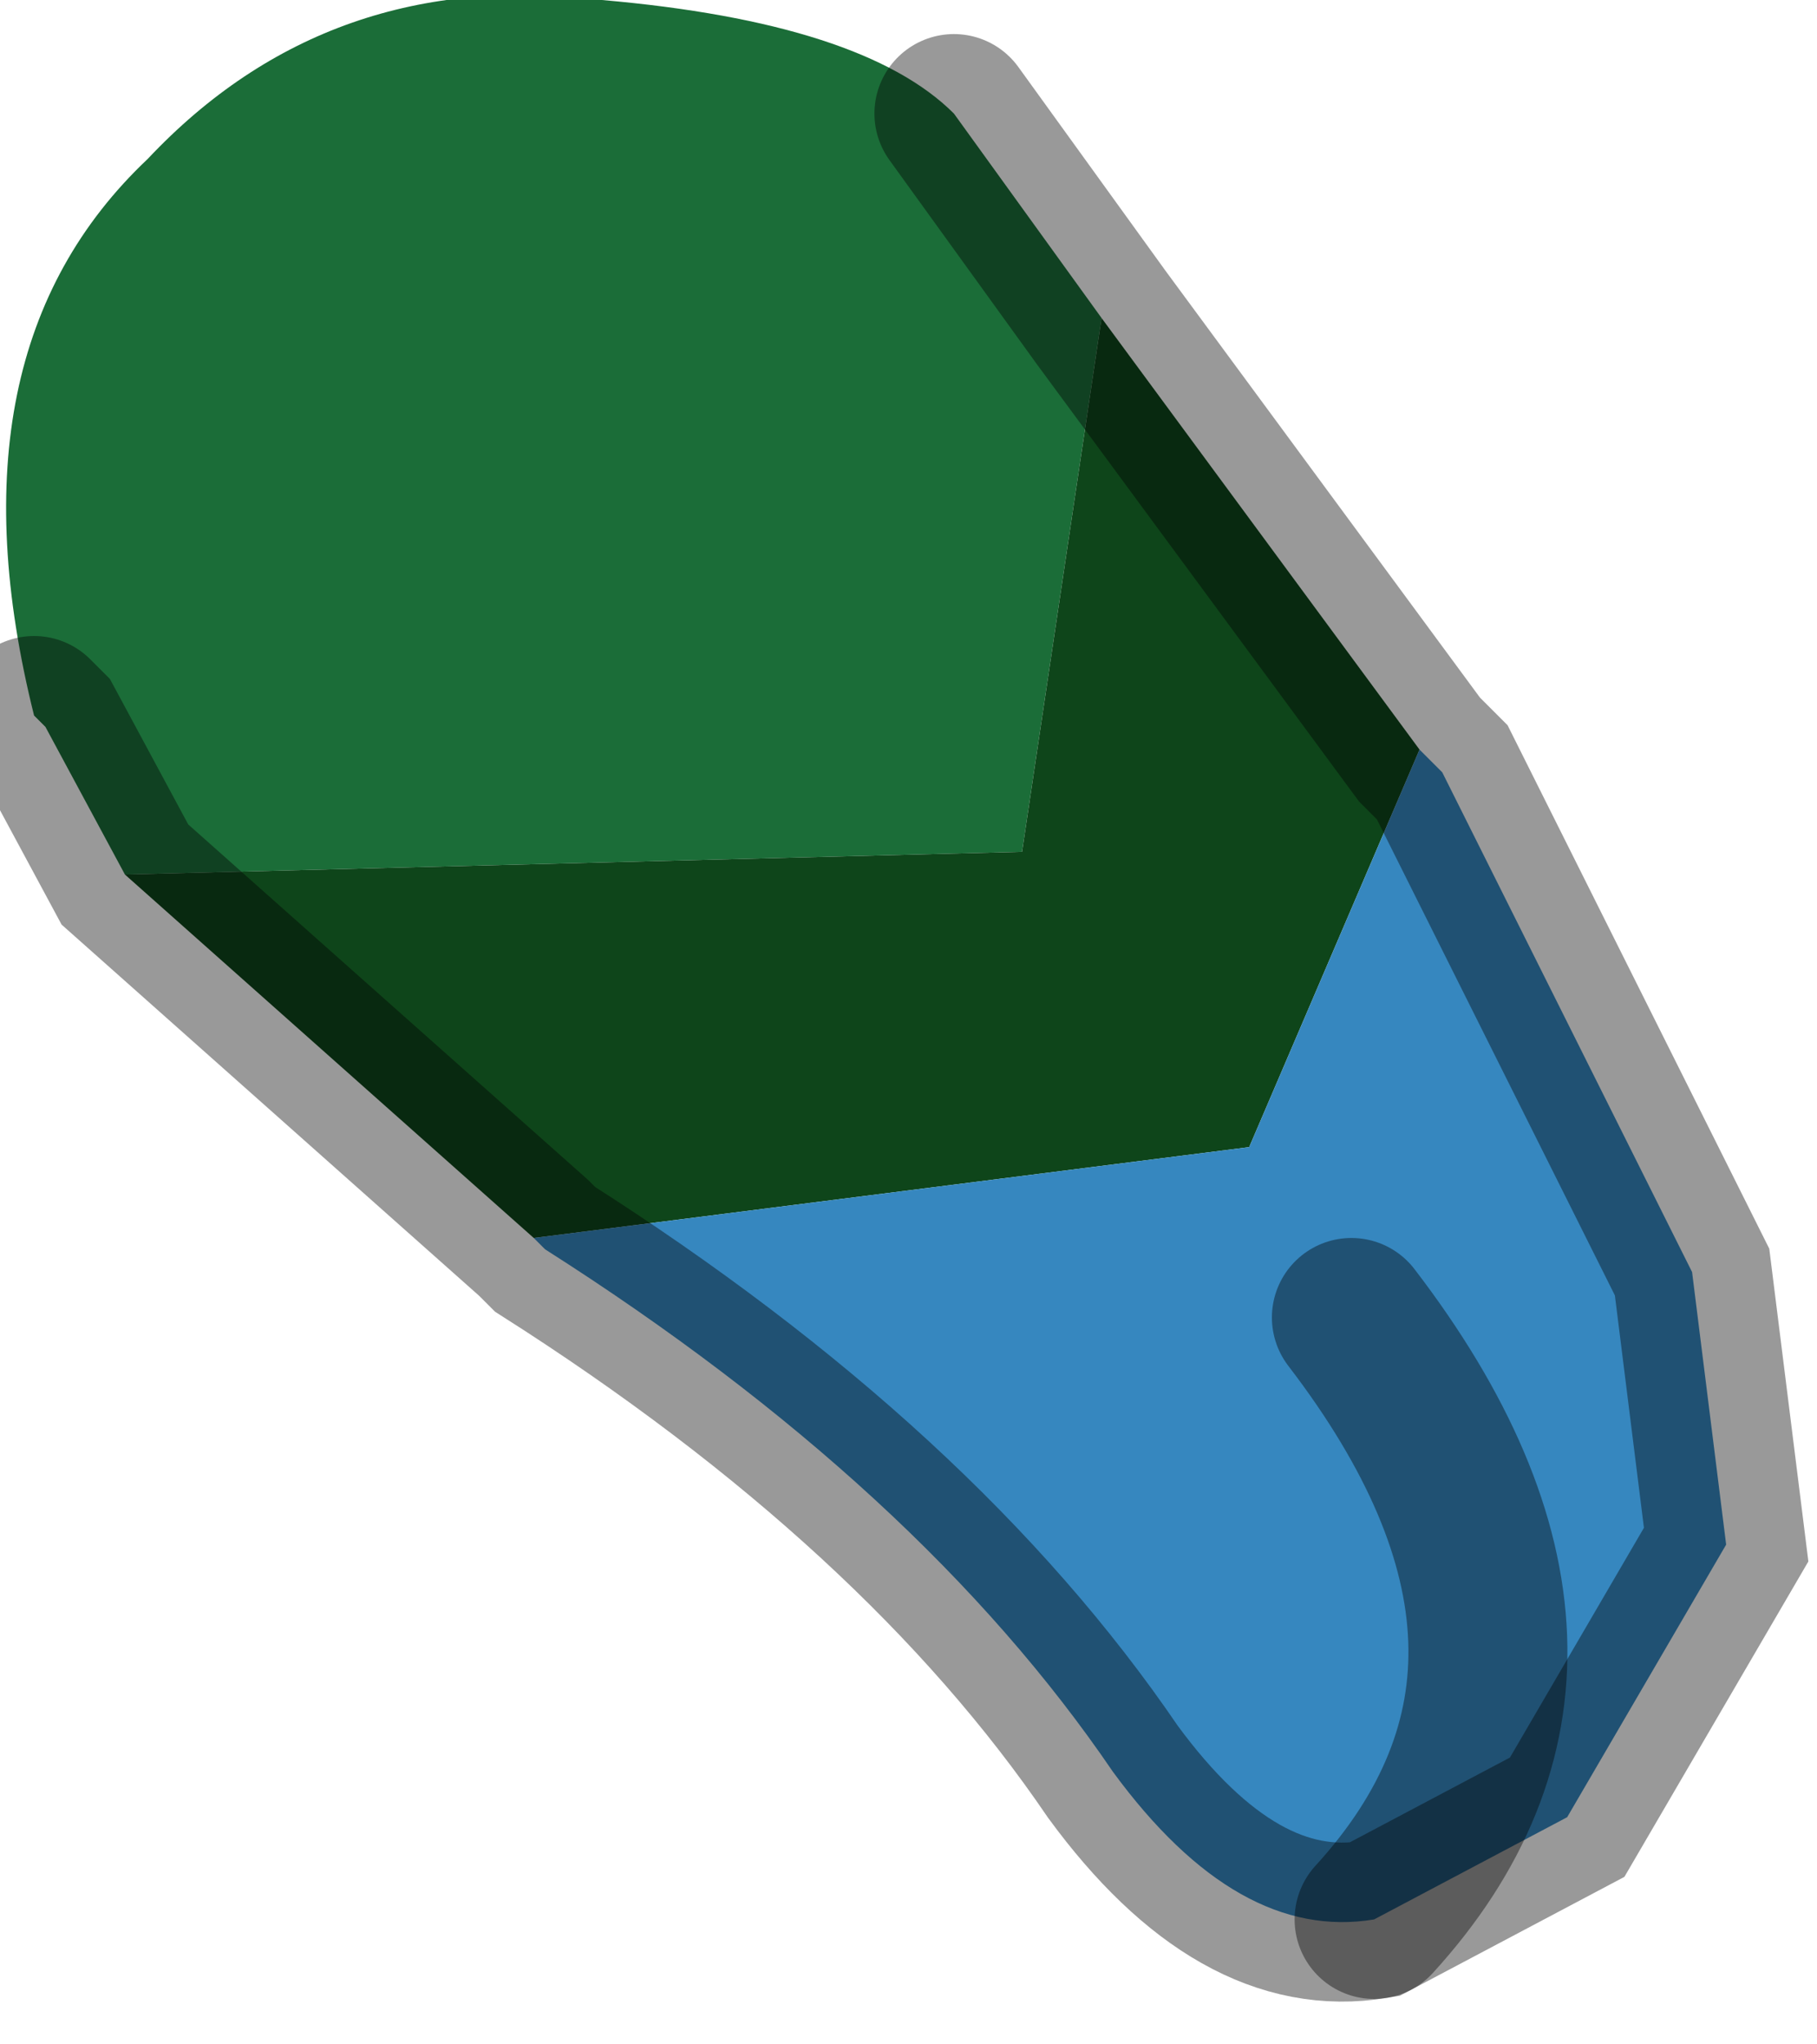<?xml version="1.0" encoding="utf-8"?>
<svg version="1.1" id="Layer_1"
xmlns="http://www.w3.org/2000/svg"
xmlns:xlink="http://www.w3.org/1999/xlink"
width="8px" height="9px"
xml:space="preserve">
<g id="PathID_909" transform="matrix(1, 0, 0, 1, 3.85, 4.3)">
<path style="fill:#1B6D38;fill-opacity:1" d="M0.65 -0.55L-3.3 -0.45L-3.65 -1.1L-3.7 -1.15Q-4.1 -2.75 -3.2 -3.6Q-2.4 -4.45 -1.2 -4.3Q-0.05 -4.2 0.35 -3.8L1 -2.9L0.65 -0.55" />
<path style="fill:#0E451A;fill-opacity:1" d="M1.65 0.75L-1.5 1.15L-3.3 -0.45L0.65 -0.55L1 -2.9L2.4 -1L1.65 0.75" />
<path style="fill:#3687BF;fill-opacity:1" d="M2.4 -1L2.5 -0.9L3.6 1.3L3.75 2.5L3.05 3.7L2.2 4.15Q1.6 4.25 1.05 3.5Q0.2 2.25 -1.45 1.2L-1.5 1.15L1.65 0.75L2.4 -1M2.1 1.5Q3.25 3 2.2 4.15Q3.25 3 2.1 1.5" />
<path style="fill:none;stroke-width:0.7;stroke-linecap:round;stroke-linejoin:miter;stroke-miterlimit:5;stroke:#000000;stroke-opacity:0.4" d="M0.35 -3.8L1 -2.9L2.4 -1L2.5 -0.9L3.6 1.3L3.75 2.5L3.05 3.7L2.2 4.15Q1.6 4.25 1.05 3.5Q0.2 2.25 -1.45 1.2L-1.5 1.15L-3.3 -0.45L-3.65 -1.1L-3.7 -1.15" />
<path style="fill:none;stroke-width:0.7;stroke-linecap:round;stroke-linejoin:miter;stroke-miterlimit:5;stroke:#000000;stroke-opacity:0.4" d="M2.2 4.15Q3.25 3 2.1 1.5" />
</g>
</svg>
